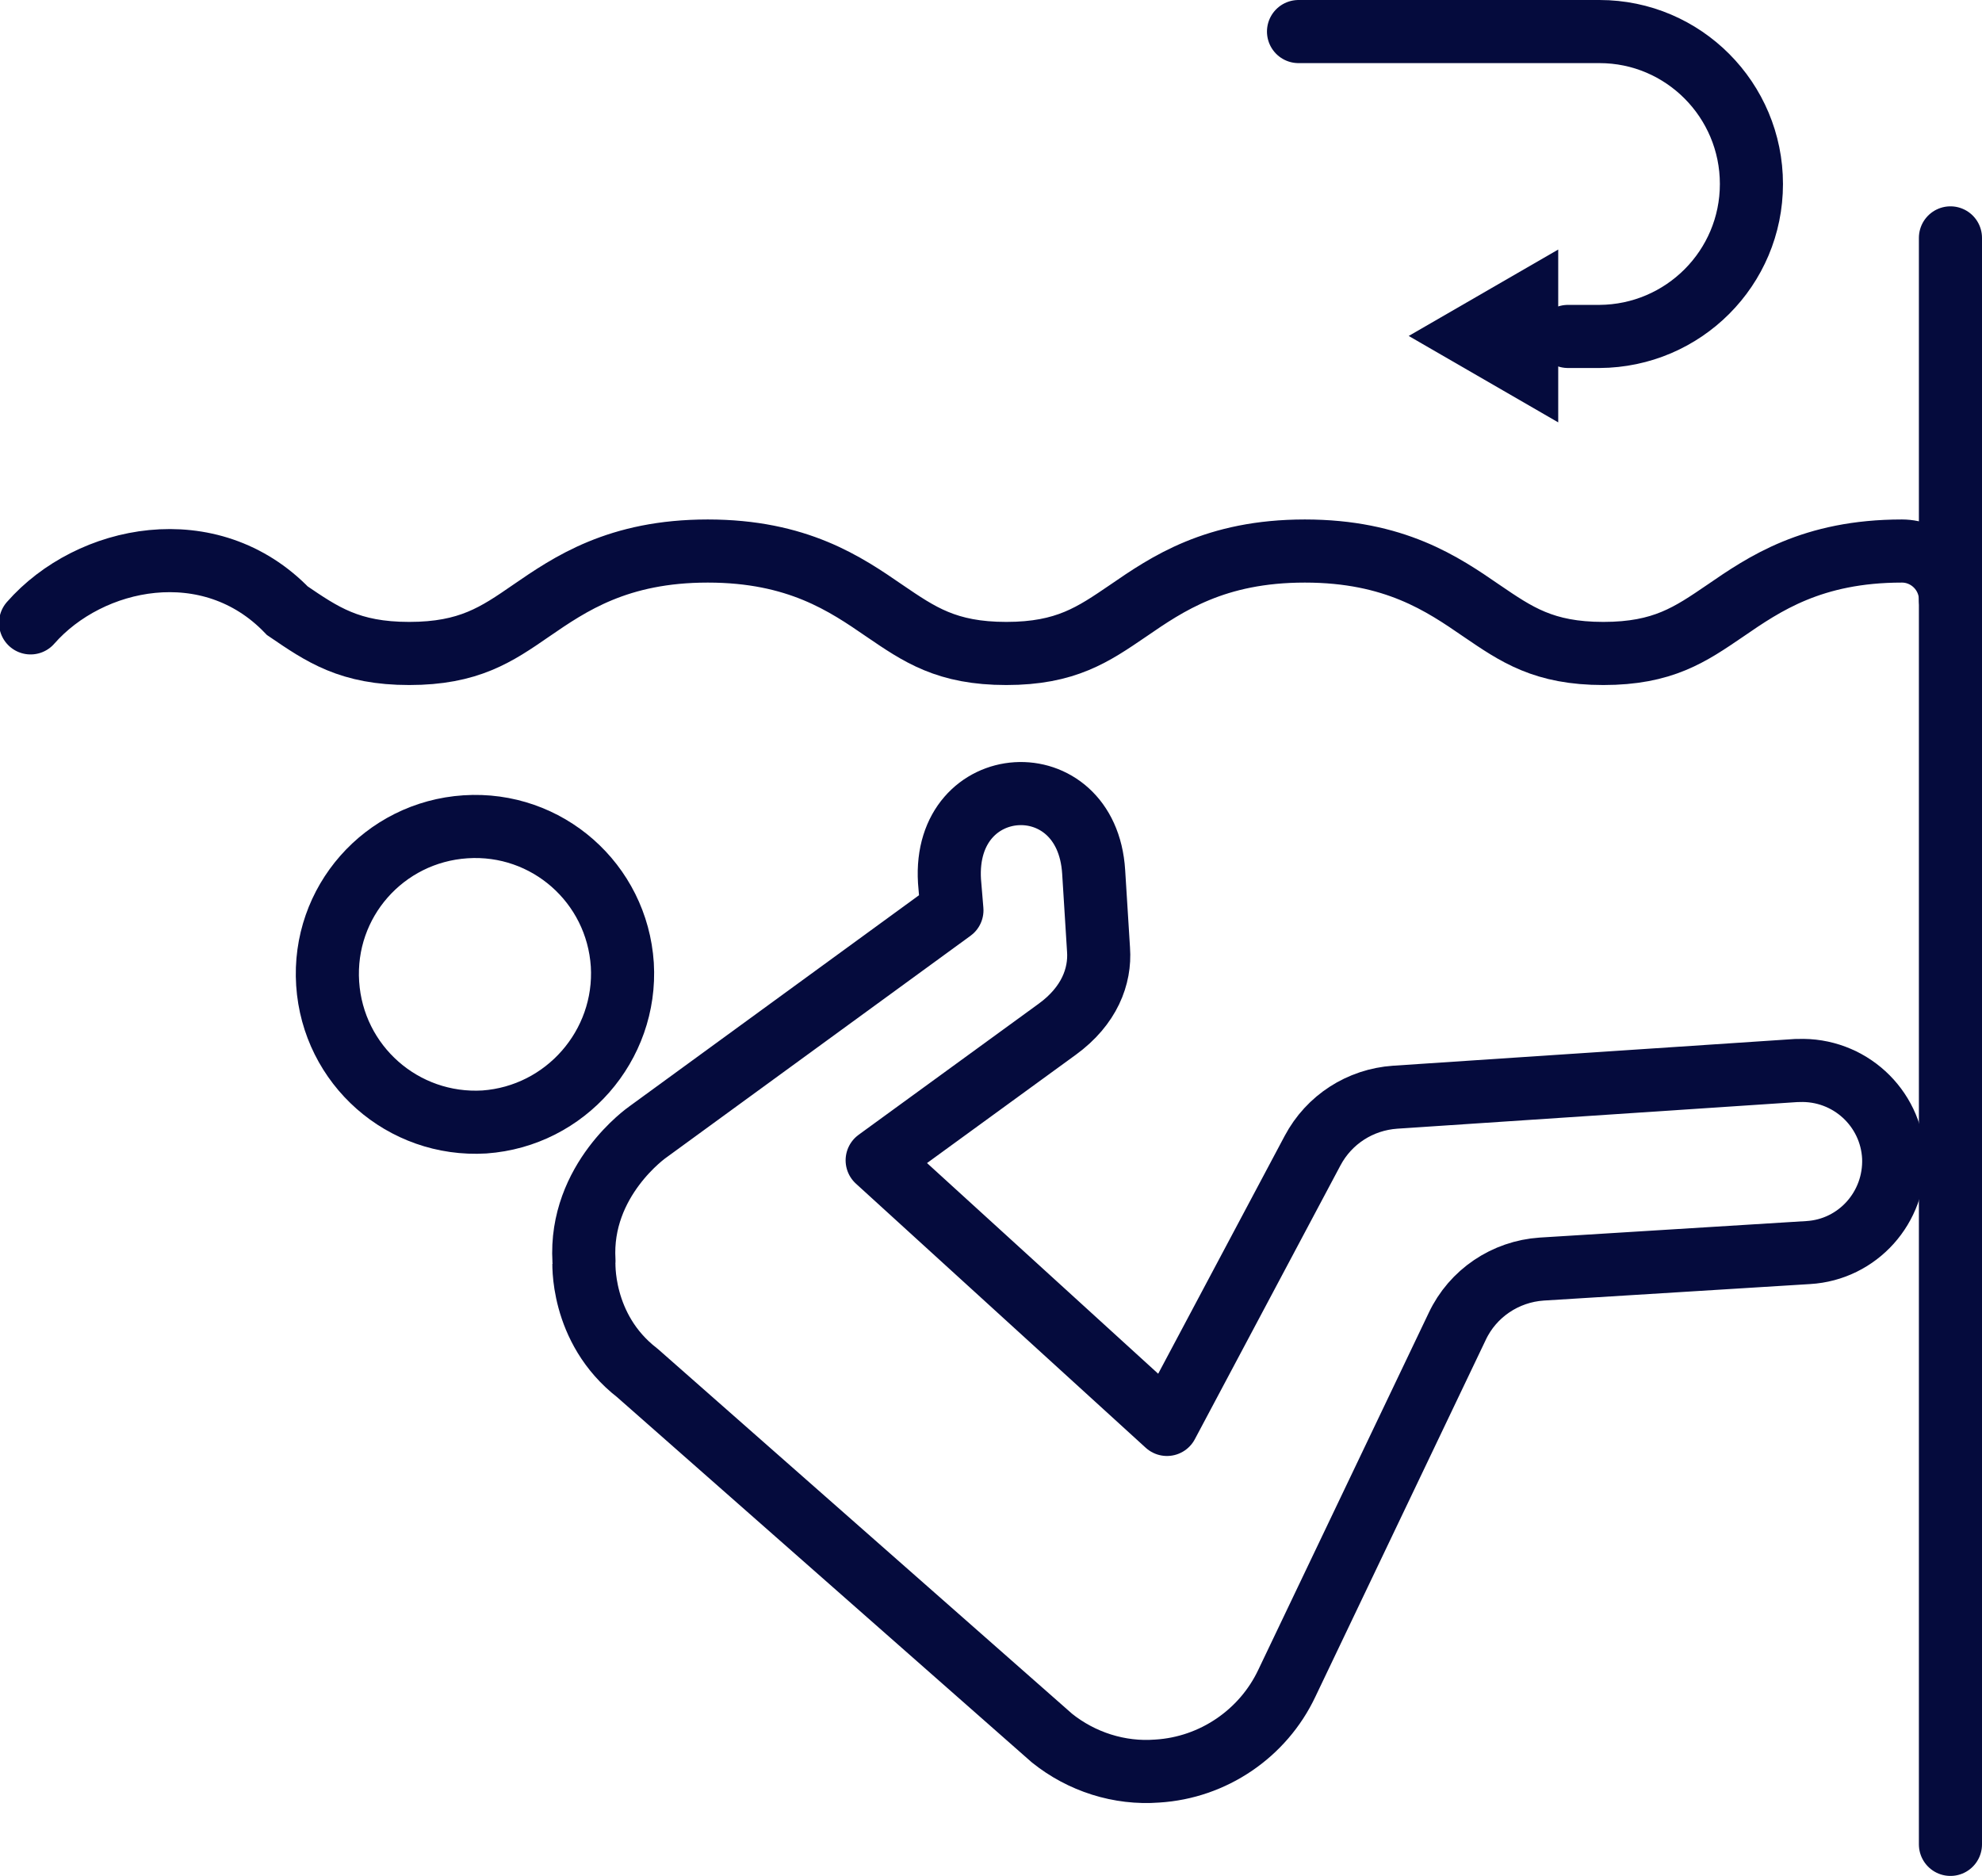 <?xml version="1.0" encoding="utf-8"?>
<!-- Generator: Adobe Illustrator 25.4.1, SVG Export Plug-In . SVG Version: 6.00 Build 0)  -->
<svg version="1.1" id="Layer_1" xmlns="http://www.w3.org/2000/svg" xmlns:xlink="http://www.w3.org/1999/xlink" x="0px" y="0px"
	 viewBox="0 0 408.3 386.4" style="enable-background:new 0 0 408.3 386.4;" xml:space="preserve">
<style type="text/css">
	.st0{fill:none;stroke:#050B3D;stroke-width:13;stroke-linecap:round;stroke-miterlimit:10;}
	.st1{fill:none;stroke:#050B3D;stroke-width:13;stroke-miterlimit:10;}
	.st2{fill:none;stroke:#050B3D;stroke-width:13;stroke-linecap:round;stroke-linejoin:round;}
	.st3{fill:#050B3D;}
</style>
<path class="st0" d="M401.8,123.5c0-5.5-4.5-10-10-10l0,0c-18.5,0-28.4,6.8-36.4,12.3c-7.2,4.9-12.8,8.8-25.1,8.8
	s-17.9-3.9-25.1-8.8c-8-5.5-17.9-12.3-36.4-12.3s-28.4,6.8-36.4,12.3c-7.2,4.9-12.8,8.8-25.1,8.8s-17.9-3.9-25.1-8.8
	c-8-5.5-17.9-12.3-36.4-12.3s-28.4,6.8-36.4,12.3c-7.1,4.9-12.8,8.8-25.1,8.8s-17.9-3.9-25.1-8.8c-15.9-16.5-40.7-11.4-52.9,2.5"/>
<line class="st0" x1="401.8" y1="49" x2="401.8" y2="379.9"/>
<path class="st1" d="M128.2,198.7c-1.1-16.8-15.5-29.5-32.3-28.4s-29.5,15.5-28.4,32.3s15.5,29.5,32.3,28.5
	C116.5,229.9,129.2,215.4,128.2,198.7z"/>
<path class="st2" d="M131.3,282.8l85.4,75.2c6.1,4.9,13.9,7.4,21.7,6.8c11.5-0.7,21.8-7.7,26.7-18.1l35.1-73.5
	c3.2-6.8,9.9-11.3,17.4-11.8l54.9-3.4c10.2-0.6,18-9.3,17.6-19.6l0,0c-0.5-10.3-9.2-18.3-19.6-17.9c-0.1,0-0.3,0-0.4,0l-82.7,5.5
	c-7.2,0.5-13.6,4.6-17,11l-30,56.4L180.7,239l37.1-27c6.6-4.8,8.9-10.9,8.5-16.4l-1-16c-1.4-22.7-31.1-20.9-29.7,1.9l0.5,6
	l-62.7,45.7c0,0-14.1,9.8-13.1,26.5C120.3,259.6,119.4,273.6,131.3,282.8z"/>
<path class="st2" d="M267.5,6.5h62c17.3,0,31.3,14.1,31.3,31.4l0,0c0,17.3-14,31.3-31.3,31.4H323"/>
<polygon class="st3" points="321,51.4 290.2,69.2 321,87 "/>
</svg>
